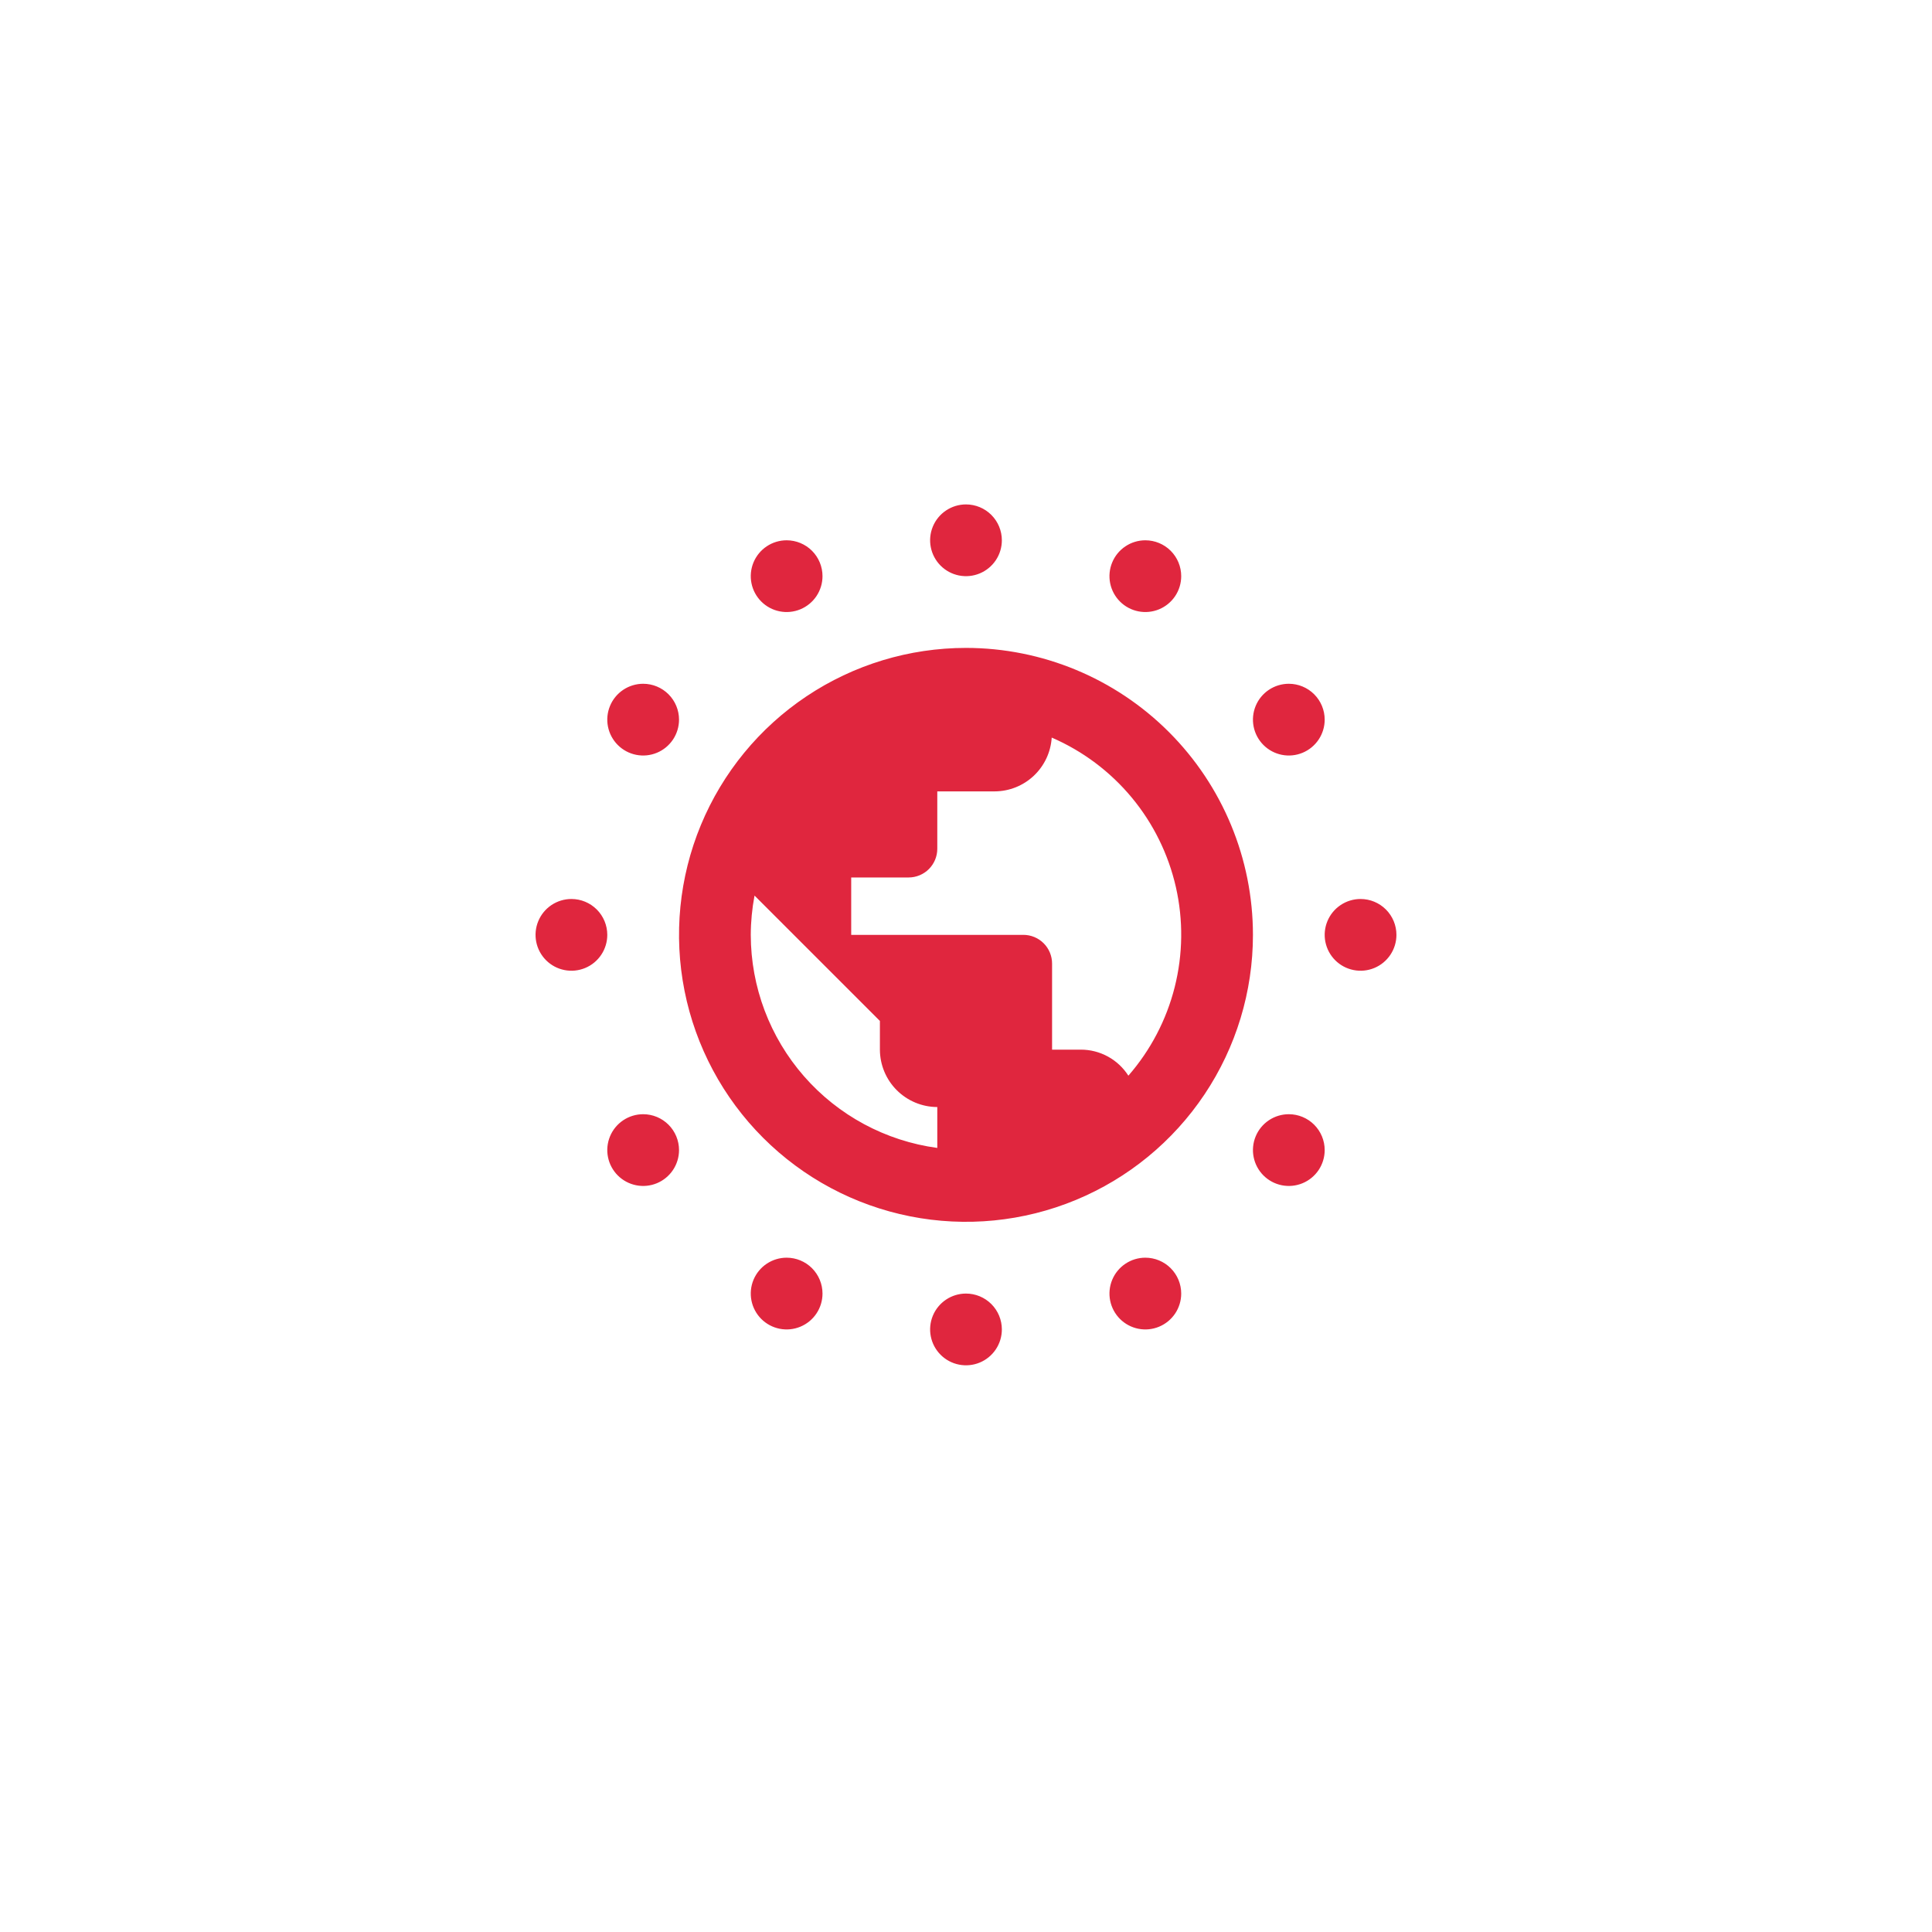 <svg width="186" height="186" viewBox="0 0 186 186" fill="none" xmlns="http://www.w3.org/2000/svg">
<g filter="url(#filter0_d_4529_24650)">
<circle cx="93" cy="90" r="74" fill="white"/>
</g>
<path d="M92.999 62.376C87.535 62.376 82.193 63.996 77.65 67.032C73.107 70.067 69.566 74.382 67.475 79.43C65.384 84.478 64.837 90.033 65.903 95.392C66.969 100.751 69.6 105.674 73.464 109.537C77.327 113.401 82.25 116.032 87.609 117.098C92.968 118.164 98.523 117.617 103.571 115.526C108.619 113.435 112.934 109.894 115.969 105.351C119.005 100.808 120.625 95.466 120.625 90.002C120.623 82.676 117.711 75.651 112.531 70.471C107.35 65.29 100.325 62.379 92.999 62.376ZM72.279 90.002C72.283 88.734 72.405 87.468 72.641 86.221L84.711 98.29V101.053C84.715 102.517 85.299 103.92 86.334 104.955C87.369 105.99 88.772 106.574 90.236 106.578V110.515C85.269 109.844 80.713 107.396 77.412 103.625C74.111 99.854 72.287 95.015 72.279 90.002ZM104.049 101.053H101.287V92.765C101.287 92.402 101.215 92.043 101.076 91.708C100.937 91.373 100.734 91.068 100.477 90.812C100.221 90.555 99.916 90.352 99.581 90.213C99.246 90.074 98.887 90.002 98.524 90.002H81.948V84.477H87.473C88.206 84.477 88.909 84.186 89.427 83.668C89.945 83.15 90.236 82.447 90.236 81.715V76.189H95.761C97.163 76.183 98.51 75.645 99.529 74.683C100.549 73.721 101.164 72.408 101.252 71.009C104.237 72.3 106.876 74.277 108.954 76.779C111.031 79.281 112.488 82.239 113.208 85.411C113.927 88.583 113.887 91.879 113.092 95.033C112.297 98.187 110.769 101.108 108.632 103.56C108.141 102.79 107.463 102.157 106.662 101.718C105.861 101.28 104.962 101.051 104.049 101.053ZM96.452 52.016C96.452 52.699 96.249 53.367 95.87 53.934C95.49 54.502 94.951 54.945 94.32 55.206C93.689 55.468 92.995 55.536 92.325 55.403C91.655 55.27 91.04 54.941 90.557 54.458C90.074 53.975 89.745 53.359 89.612 52.69C89.478 52.02 89.547 51.325 89.808 50.694C90.07 50.063 90.512 49.524 91.08 49.145C91.648 48.765 92.316 48.562 92.999 48.562C93.915 48.562 94.793 48.926 95.441 49.574C96.088 50.222 96.452 51.1 96.452 52.016ZM113.719 55.469C113.719 56.152 113.516 56.82 113.137 57.388C112.757 57.956 112.218 58.398 111.587 58.66C110.956 58.921 110.261 58.989 109.592 58.856C108.922 58.723 108.306 58.394 107.823 57.911C107.34 57.428 107.012 56.813 106.878 56.143C106.745 55.473 106.813 54.779 107.075 54.148C107.336 53.517 107.779 52.977 108.347 52.598C108.915 52.218 109.582 52.016 110.265 52.016C111.181 52.016 112.06 52.38 112.707 53.027C113.355 53.675 113.719 54.553 113.719 55.469ZM127.532 69.282C127.532 69.966 127.329 70.633 126.95 71.201C126.57 71.769 126.031 72.212 125.4 72.473C124.769 72.734 124.075 72.803 123.405 72.669C122.735 72.536 122.12 72.207 121.637 71.724C121.154 71.241 120.825 70.626 120.692 69.956C120.558 69.286 120.627 68.592 120.888 67.961C121.149 67.33 121.592 66.791 122.16 66.411C122.728 66.032 123.396 65.829 124.079 65.829C124.994 65.829 125.873 66.193 126.52 66.841C127.168 67.488 127.532 68.367 127.532 69.282ZM134.439 90.002C134.439 90.686 134.236 91.353 133.857 91.921C133.477 92.489 132.938 92.932 132.307 93.193C131.676 93.454 130.981 93.523 130.312 93.389C129.642 93.256 129.026 92.927 128.543 92.444C128.06 91.961 127.732 91.346 127.598 90.676C127.465 90.006 127.533 89.312 127.795 88.681C128.056 88.05 128.499 87.511 129.067 87.131C129.635 86.752 130.302 86.549 130.985 86.549C131.901 86.549 132.78 86.913 133.427 87.561C134.075 88.208 134.439 89.087 134.439 90.002ZM127.532 110.722C127.532 111.405 127.329 112.073 126.95 112.641C126.57 113.209 126.031 113.652 125.4 113.913C124.769 114.174 124.075 114.243 123.405 114.109C122.735 113.976 122.12 113.647 121.637 113.164C121.154 112.681 120.825 112.066 120.692 111.396C120.558 110.726 120.627 110.032 120.888 109.401C121.149 108.77 121.592 108.231 122.16 107.851C122.728 107.472 123.396 107.269 124.079 107.269C124.994 107.269 125.873 107.633 126.52 108.281C127.168 108.928 127.532 109.807 127.532 110.722ZM113.719 124.536C113.719 125.219 113.516 125.886 113.137 126.454C112.757 127.022 112.218 127.465 111.587 127.726C110.956 127.988 110.261 128.056 109.592 127.923C108.922 127.79 108.306 127.461 107.823 126.978C107.34 126.495 107.012 125.879 106.878 125.21C106.745 124.54 106.813 123.845 107.075 123.214C107.336 122.583 107.779 122.044 108.347 121.664C108.915 121.285 109.582 121.082 110.265 121.082C111.181 121.082 112.06 121.446 112.707 122.094C113.355 122.742 113.719 123.62 113.719 124.536ZM96.452 127.989C96.452 128.672 96.249 129.34 95.87 129.908C95.49 130.476 94.951 130.918 94.32 131.18C93.689 131.441 92.995 131.509 92.325 131.376C91.655 131.243 91.04 130.914 90.557 130.431C90.074 129.948 89.745 129.333 89.612 128.663C89.478 127.993 89.547 127.299 89.808 126.668C90.07 126.037 90.512 125.497 91.08 125.118C91.648 124.738 92.316 124.536 92.999 124.536C93.915 124.536 94.793 124.9 95.441 125.547C96.088 126.195 96.452 127.073 96.452 127.989ZM79.185 124.536C79.185 125.219 78.983 125.886 78.603 126.454C78.224 127.022 77.684 127.465 77.053 127.726C76.422 127.988 75.728 128.056 75.058 127.923C74.388 127.79 73.773 127.461 73.29 126.978C72.807 126.495 72.478 125.879 72.345 125.21C72.212 124.54 72.28 123.845 72.541 123.214C72.803 122.583 73.246 122.044 73.813 121.664C74.381 121.285 75.049 121.082 75.732 121.082C76.648 121.082 77.526 121.446 78.174 122.094C78.821 122.742 79.185 123.62 79.185 124.536ZM65.372 110.722C65.372 111.405 65.169 112.073 64.79 112.641C64.41 113.209 63.871 113.652 63.24 113.913C62.609 114.174 61.915 114.243 61.245 114.109C60.575 113.976 59.96 113.647 59.477 113.164C58.994 112.681 58.665 112.066 58.532 111.396C58.398 110.726 58.467 110.032 58.728 109.401C58.989 108.77 59.432 108.231 60 107.851C60.568 107.472 61.236 107.269 61.919 107.269C62.834 107.269 63.713 107.633 64.361 108.281C65.008 108.928 65.372 109.807 65.372 110.722ZM58.465 90.002C58.465 90.686 58.263 91.353 57.883 91.921C57.504 92.489 56.965 92.932 56.334 93.193C55.702 93.454 55.008 93.523 54.338 93.389C53.668 93.256 53.053 92.927 52.57 92.444C52.087 91.961 51.758 91.346 51.625 90.676C51.492 90.006 51.56 89.312 51.822 88.681C52.083 88.05 52.526 87.511 53.093 87.131C53.661 86.752 54.329 86.549 55.012 86.549C55.928 86.549 56.806 86.913 57.454 87.561C58.101 88.208 58.465 89.087 58.465 90.002ZM65.372 69.282C65.372 69.966 65.169 70.633 64.79 71.201C64.41 71.769 63.871 72.212 63.24 72.473C62.609 72.734 61.915 72.803 61.245 72.669C60.575 72.536 59.96 72.207 59.477 71.724C58.994 71.241 58.665 70.626 58.532 69.956C58.398 69.286 58.467 68.592 58.728 67.961C58.989 67.33 59.432 66.791 60 66.411C60.568 66.032 61.236 65.829 61.919 65.829C62.834 65.829 63.713 66.193 64.361 66.841C65.008 67.488 65.372 68.367 65.372 69.282ZM79.185 55.469C79.185 56.152 78.983 56.82 78.603 57.388C78.224 57.956 77.684 58.398 77.053 58.66C76.422 58.921 75.728 58.989 75.058 58.856C74.388 58.723 73.773 58.394 73.29 57.911C72.807 57.428 72.478 56.813 72.345 56.143C72.212 55.473 72.28 54.779 72.541 54.148C72.803 53.517 73.246 52.977 73.813 52.598C74.381 52.218 75.049 52.016 75.732 52.016C76.648 52.016 77.526 52.38 78.174 53.027C78.821 53.675 79.185 54.553 79.185 55.469Z" fill="#E0263E"/>
<defs>
<filter id="filter0_d_4529_24650" x="0.676" y="0.619" width="184.648" height="184.648" filterUnits="userSpaceOnUse" color-interpolation-filters="sRGB">
<feFlood flood-opacity="0" result="BackgroundImageFix"/>
<feColorMatrix in="SourceAlpha" type="matrix" values="0 0 0 0 0 0 0 0 0 0 0 0 0 0 0 0 0 0 127 0" result="hardAlpha"/>
<feMorphology radius="0.736" operator="erode" in="SourceAlpha" result="effect1_dropShadow_4529_24650"/>
<feOffset dy="2.944"/>
<feGaussianBlur stdDeviation="9.53"/>
<feComposite in2="hardAlpha" operator="out"/>
<feColorMatrix type="matrix" values="0 0 0 0 0 0 0 0 0 0 0 0 0 0 0 0 0 0 0.15 0"/>
<feBlend mode="normal" in2="BackgroundImageFix" result="effect1_dropShadow_4529_24650"/>
<feBlend mode="normal" in="SourceGraphic" in2="effect1_dropShadow_4529_24650" result="shape"/>
</filter>
</defs>
</svg>
